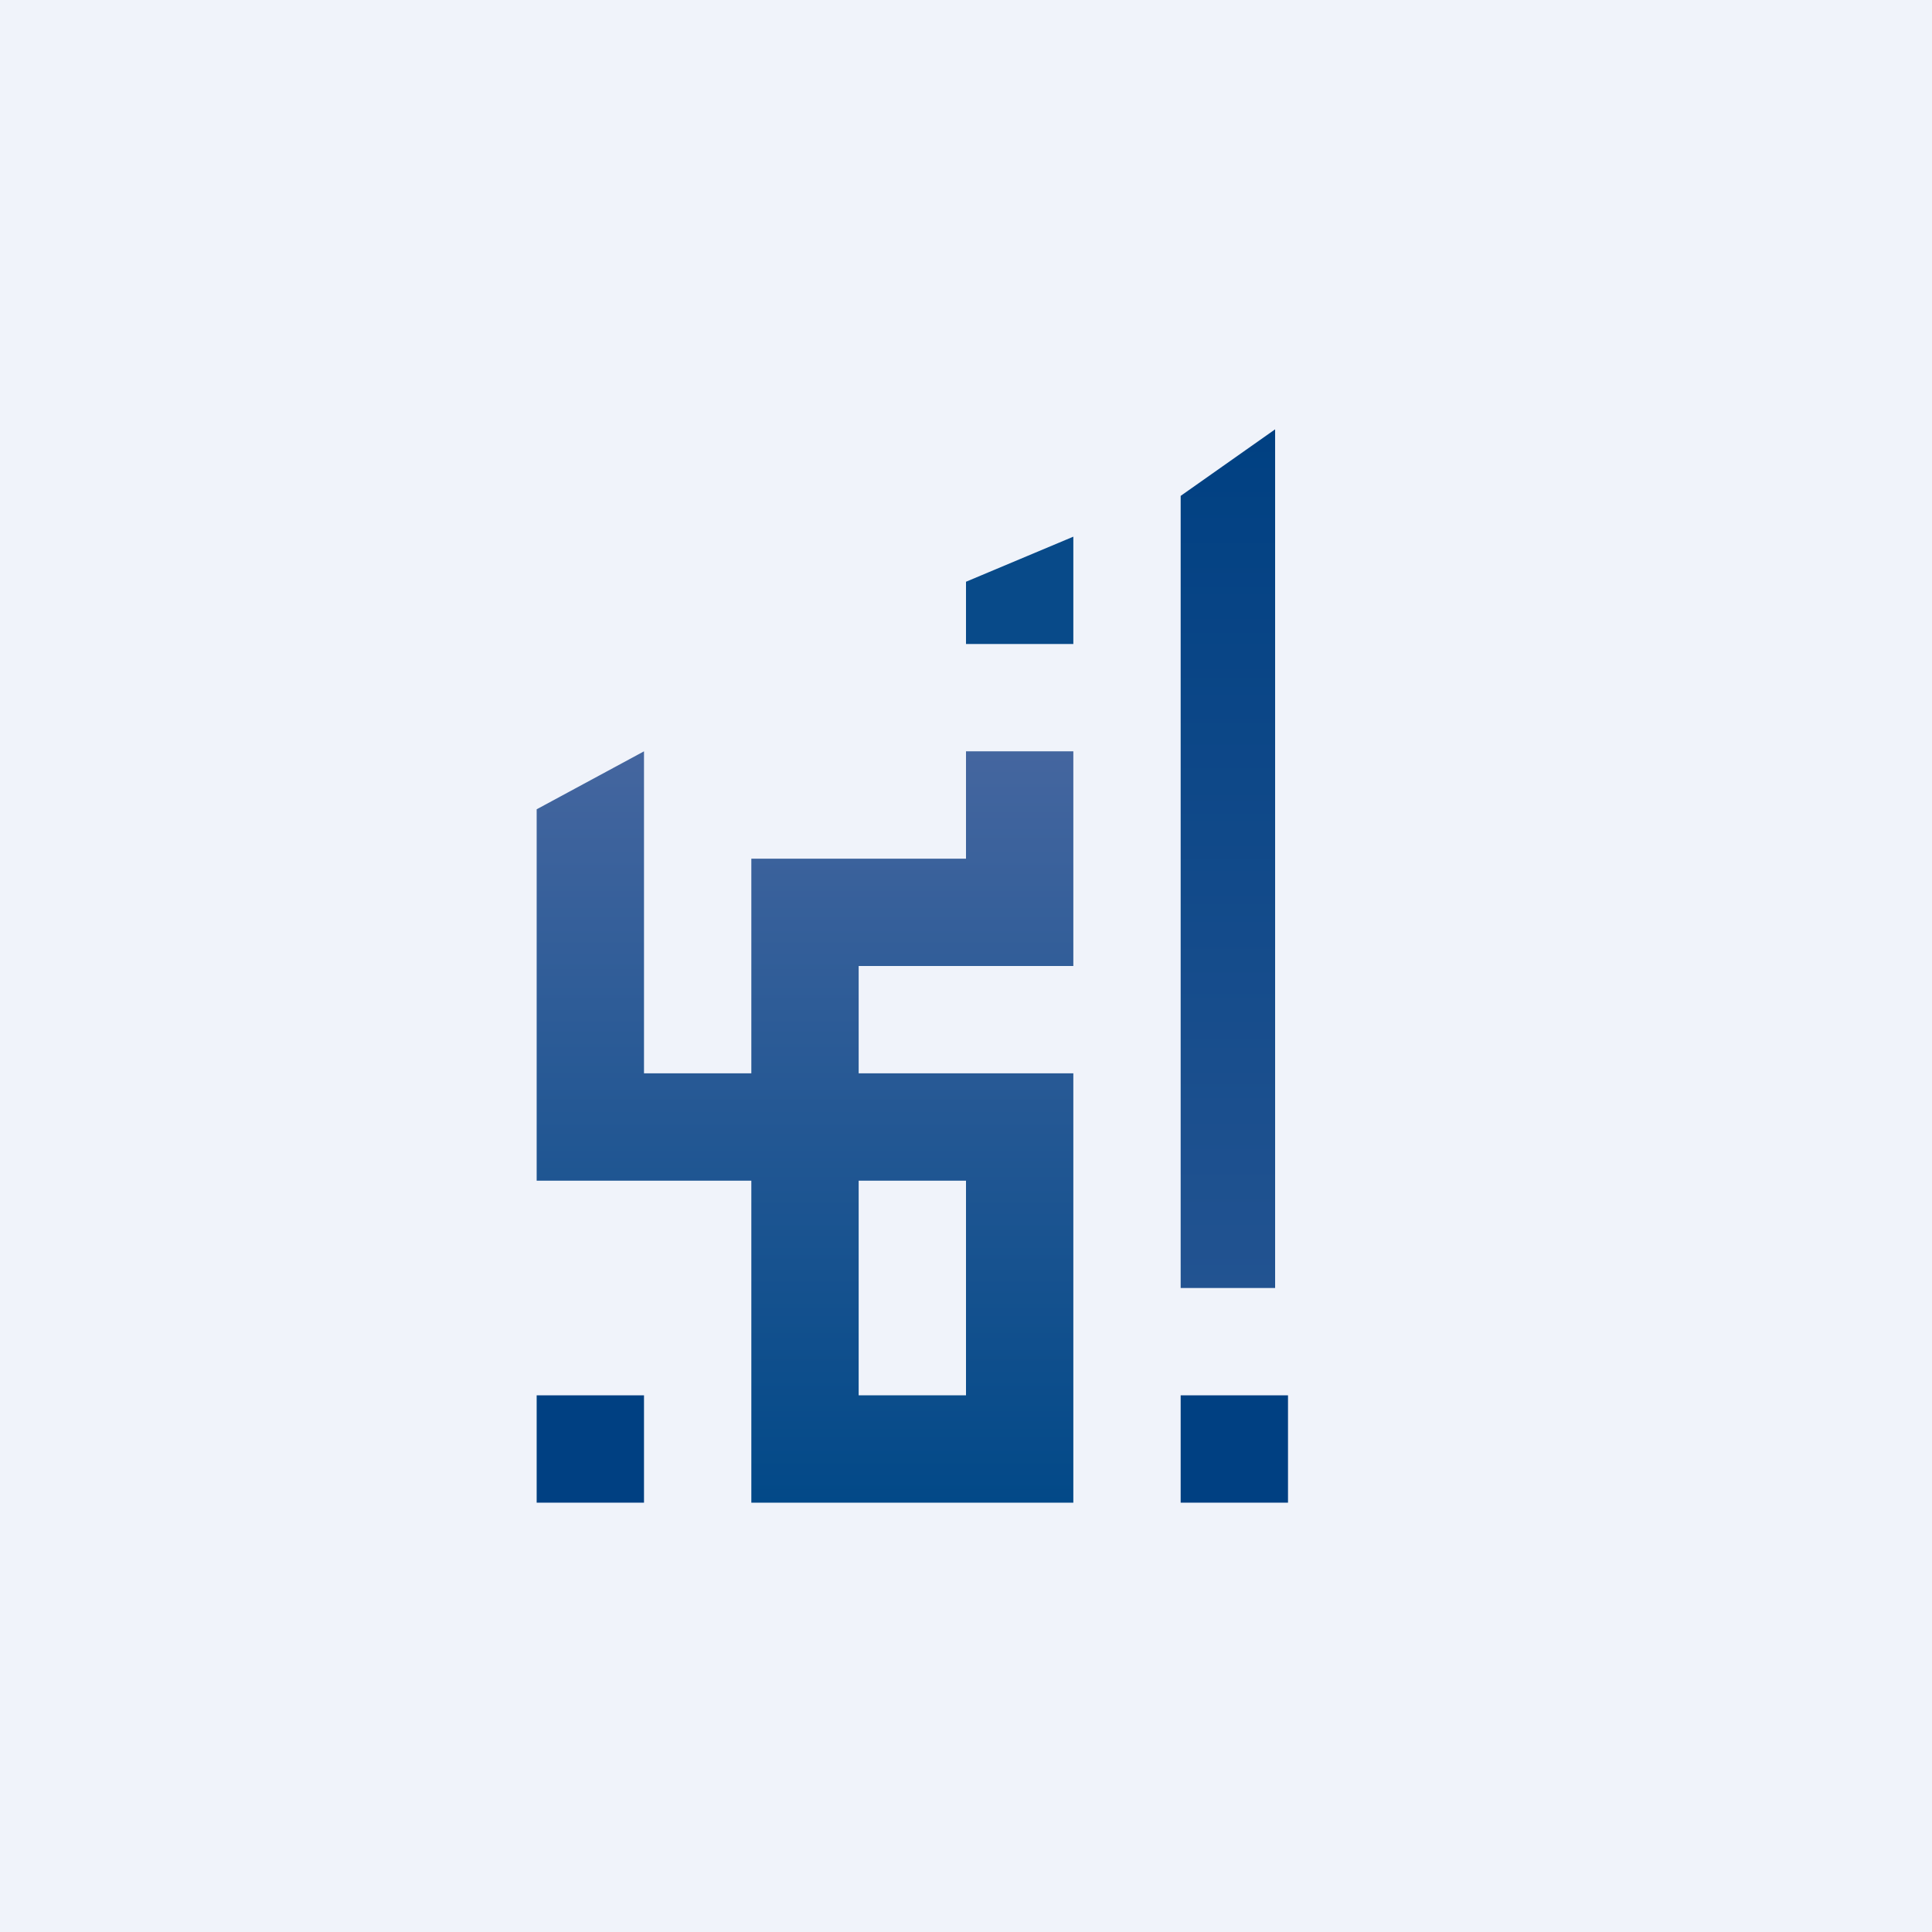 <!-- by TradingView --><svg width="18" height="18" viewBox="0 0 18 18" xmlns="http://www.w3.org/2000/svg"><path fill="#F0F3FA" d="M0 0h18v18H0z"/><path d="m11 4.62.88-.62v8H11V4.62Z" fill="url(#a)"/><path d="M9 5.42 10 5v1H9v-.58Z" fill="#084A89"/><path fill-rule="evenodd" d="M5 7.54 6 7v3h1V8h2V7h1v2H8v1h2v4H7v-3H5V7.54ZM8 11h1v2H8v-2Z" fill="url(#b)"/><path d="M11 13h1v1h-1v-1ZM5 13h1v1H5v-1Z" fill="#004082"/><defs><linearGradient id="a" x1="11.44" y1="4" x2="11.44" y2="12" gradientUnits="userSpaceOnUse"><stop stop-color="#004082"/><stop offset="1" stop-color="#225391"/></linearGradient><linearGradient id="b" x1="7.62" y1="6.72" x2="7.62" y2="14" gradientUnits="userSpaceOnUse"><stop stop-color="#4767A0"/><stop offset="1" stop-color="#024988"/></linearGradient></defs></svg>